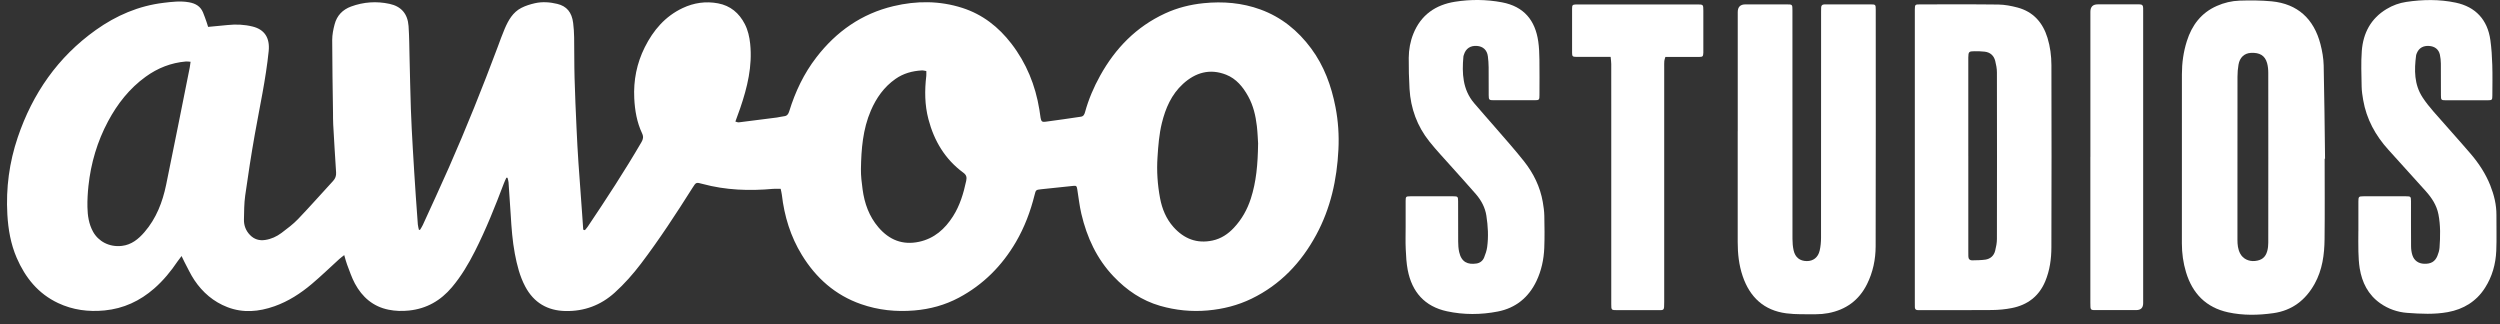 <svg width="185" height="24" viewBox="0 0 185 24" fill="none" xmlns="http://www.w3.org/2000/svg">
<rect x="0" y="0" width="185" height="24" fill="#333333" stroke="none"/>
<path d="M43.28 17.035C43.354 16.945 43.435 16.86 43.5 16.762C44.874 14.716 46.224 12.653 47.466 10.522C47.595 10.301 47.632 10.117 47.514 9.867C47.129 9.049 46.98 8.176 46.935 7.276C46.87 5.948 47.118 4.688 47.712 3.499C48.344 2.236 49.224 1.203 50.526 0.592C51.353 0.204 52.227 0.078 53.133 0.247C54.054 0.419 54.695 0.967 55.115 1.78C55.349 2.233 55.459 2.728 55.513 3.24C55.685 4.894 55.304 6.46 54.776 8.004C54.664 8.328 54.544 8.647 54.418 8.996C54.533 9.026 54.602 9.063 54.666 9.055C55.611 8.939 56.554 8.818 57.497 8.695C57.669 8.674 57.836 8.619 58.008 8.604C58.245 8.582 58.336 8.45 58.403 8.235C58.847 6.79 59.488 5.44 60.414 4.241C61.884 2.334 63.758 1.015 66.117 0.454C67.82 0.049 69.527 0.046 71.209 0.584C72.709 1.065 73.893 1.994 74.845 3.232C75.955 4.677 76.621 6.311 76.912 8.104C76.947 8.312 76.967 8.522 77.005 8.728C77.052 8.976 77.111 9.041 77.352 9.01C78.235 8.896 79.115 8.764 79.994 8.635C80.183 8.607 80.248 8.46 80.293 8.297C80.553 7.349 80.938 6.449 81.415 5.592C82.54 3.566 84.089 1.977 86.214 0.995C87.121 0.576 88.074 0.336 89.068 0.236C90.505 0.092 91.91 0.205 93.273 0.702C94.821 1.267 96.046 2.263 97.02 3.577C97.984 4.876 98.523 6.357 98.828 7.932C99.029 8.97 99.096 10.021 99.043 11.074C98.933 13.288 98.467 15.411 97.401 17.38C96.285 19.442 94.744 21.069 92.618 22.102C91.594 22.599 90.511 22.872 89.375 22.973C88.174 23.08 87.004 22.962 85.851 22.632C84.495 22.242 83.37 21.474 82.406 20.459C81.157 19.148 80.43 17.564 80.021 15.825C79.88 15.225 79.815 14.607 79.716 13.997C79.68 13.772 79.64 13.732 79.437 13.754C78.638 13.836 77.839 13.915 77.04 14.005C76.654 14.048 76.651 14.058 76.558 14.43C76.254 15.651 75.814 16.816 75.18 17.905C74.15 19.668 72.759 21.068 70.953 22.03C69.926 22.577 68.825 22.877 67.659 22.974C66.306 23.089 64.989 22.95 63.712 22.504C61.808 21.84 60.387 20.574 59.343 18.875C58.5 17.504 58.039 15.996 57.855 14.401C57.839 14.267 57.802 14.135 57.769 13.974C57.576 13.974 57.393 13.96 57.212 13.975C55.45 14.135 53.703 14.075 51.983 13.609C51.51 13.48 51.508 13.484 51.249 13.893C50.037 15.809 48.8 17.709 47.429 19.516C46.843 20.287 46.204 21.01 45.484 21.66C44.452 22.591 43.232 23.043 41.852 23.016C40.522 22.992 39.506 22.404 38.869 21.207C38.462 20.442 38.258 19.615 38.098 18.774C37.919 17.825 37.85 16.861 37.793 15.898C37.745 15.096 37.691 14.292 37.632 13.49C37.624 13.378 37.583 13.268 37.556 13.156C37.528 13.155 37.499 13.152 37.471 13.15C37.407 13.291 37.338 13.431 37.284 13.577C36.638 15.279 35.966 16.97 35.142 18.596C34.665 19.538 34.129 20.441 33.446 21.252C32.611 22.242 31.575 22.843 30.27 22.979C29.756 23.033 29.257 23.02 28.758 22.919C27.608 22.689 26.804 21.986 26.262 20.981C26.023 20.537 25.867 20.05 25.684 19.577C25.605 19.372 25.555 19.154 25.473 18.877C25.325 18.995 25.212 19.075 25.108 19.169C24.43 19.785 23.771 20.424 23.071 21.015C22.244 21.713 21.341 22.298 20.31 22.663C19.156 23.069 17.995 23.179 16.827 22.728C15.8 22.331 14.998 21.64 14.39 20.737C14.1 20.309 13.888 19.829 13.642 19.372C13.578 19.255 13.525 19.133 13.436 18.947C13.316 19.107 13.226 19.215 13.148 19.331C12.647 20.075 12.084 20.76 11.407 21.352C10.351 22.273 9.144 22.836 7.736 22.973C6.538 23.089 5.389 22.939 4.3 22.427C2.824 21.733 1.869 20.545 1.235 19.078C0.794 18.056 0.608 16.978 0.544 15.867C0.433 13.913 0.688 12.01 1.313 10.165C2.411 6.919 4.281 4.221 7.094 2.218C8.602 1.144 10.262 0.43 12.107 0.208C12.728 0.134 13.357 0.055 13.993 0.17C14.473 0.257 14.829 0.463 15.021 0.914C15.122 1.153 15.204 1.4 15.291 1.645C15.328 1.749 15.357 1.855 15.401 1.99C15.892 1.943 16.369 1.903 16.846 1.852C17.467 1.786 18.082 1.813 18.689 1.963C19.567 2.179 19.982 2.793 19.883 3.779C19.671 5.861 19.218 7.904 18.853 9.962C18.588 11.459 18.357 12.964 18.145 14.47C18.063 15.057 18.065 15.656 18.052 16.248C18.043 16.684 18.193 17.077 18.503 17.393C18.811 17.709 19.187 17.823 19.619 17.758C20.07 17.691 20.477 17.504 20.835 17.234C21.259 16.914 21.692 16.591 22.057 16.21C22.938 15.29 23.782 14.331 24.646 13.394C24.817 13.209 24.888 13.01 24.871 12.758C24.792 11.572 24.724 10.387 24.657 9.2C24.642 8.916 24.646 8.63 24.643 8.345C24.62 6.55 24.584 4.753 24.583 2.958C24.583 2.568 24.663 2.17 24.764 1.791C24.933 1.15 25.357 0.711 25.978 0.483C26.907 0.142 27.864 0.078 28.828 0.286C29.697 0.474 30.169 1.026 30.233 1.929C30.287 2.706 30.287 3.487 30.307 4.266C30.339 5.529 30.361 6.792 30.404 8.053C30.438 9.031 30.491 10.007 30.547 10.982C30.613 12.155 30.691 13.328 30.768 14.501C30.815 15.206 30.866 15.909 30.92 16.611C30.931 16.742 30.971 16.869 30.997 16.998C31.024 17.004 31.05 17.01 31.076 17.017C31.148 16.895 31.23 16.779 31.287 16.652C31.934 15.232 32.593 13.817 33.221 12.39C34.514 9.454 35.706 6.478 36.831 3.474C37 3.023 37.158 2.565 37.35 2.123C37.618 1.502 37.946 0.91 38.575 0.586C38.888 0.424 39.238 0.317 39.583 0.238C40.133 0.114 40.694 0.156 41.239 0.288C41.937 0.455 42.314 0.911 42.413 1.695C42.458 2.05 42.481 2.409 42.486 2.767C42.503 3.758 42.489 4.75 42.517 5.741C42.551 6.99 42.606 8.239 42.664 9.488C42.702 10.342 42.747 11.194 42.805 12.045C42.89 13.316 42.989 14.587 43.08 15.857C43.108 16.238 43.133 16.618 43.159 16.996C43.2 17.009 43.238 17.02 43.279 17.032V17.035H43.28ZM93.101 10.635C93.082 10.367 93.067 9.847 93.008 9.33C92.918 8.564 92.746 7.816 92.368 7.133C91.983 6.435 91.487 5.824 90.728 5.526C89.531 5.057 88.466 5.364 87.543 6.207C86.689 6.987 86.248 8.007 85.978 9.107C85.774 9.938 85.71 10.787 85.655 11.642C85.587 12.664 85.658 13.67 85.845 14.669C85.994 15.457 86.293 16.189 86.836 16.799C87.615 17.671 88.571 18.048 89.734 17.797C90.358 17.662 90.871 17.322 91.304 16.86C91.891 16.236 92.3 15.505 92.562 14.694C92.961 13.456 93.078 12.177 93.099 10.633L93.101 10.635ZM68.547 5.257C68.427 5.239 68.319 5.204 68.215 5.211C67.512 5.251 66.851 5.429 66.265 5.841C65.417 6.435 64.847 7.246 64.443 8.183C63.849 9.563 63.733 11.031 63.709 12.505C63.701 13.009 63.764 13.516 63.832 14.017C63.972 15.052 64.312 16.011 65.003 16.82C65.802 17.753 66.789 18.155 68.012 17.892C69.138 17.649 69.923 16.948 70.523 16.006C71.035 15.201 71.302 14.304 71.5 13.378C71.556 13.114 71.515 12.947 71.286 12.779C69.934 11.785 69.124 10.427 68.703 8.82C68.426 7.763 68.418 6.692 68.545 5.616C68.557 5.509 68.547 5.398 68.547 5.259V5.257ZM14.103 4.571C13.95 4.561 13.854 4.542 13.759 4.55C12.66 4.644 11.672 5.032 10.78 5.678C9.581 6.545 8.694 7.676 8.001 8.969C7.198 10.47 6.724 12.076 6.544 13.766C6.49 14.281 6.46 14.804 6.47 15.321C6.482 15.954 6.572 16.577 6.886 17.147C7.275 17.85 8.071 18.304 9.017 18.196C9.728 18.115 10.242 17.695 10.688 17.179C11.563 16.168 12.028 14.959 12.294 13.673C12.892 10.779 13.462 7.881 14.043 4.986C14.066 4.868 14.078 4.747 14.103 4.57V4.571Z" fill="white"/>
<path d="M172.024 11.749C172.024 13.73 172.042 15.713 172.018 17.695C172.006 18.84 171.856 19.966 171.287 20.995C170.615 22.21 169.609 22.979 168.232 23.173C167.115 23.331 165.985 23.353 164.873 23.11C163.242 22.753 162.238 21.712 161.765 20.14C161.557 19.451 161.459 18.741 161.459 18.017C161.461 13.842 161.459 9.669 161.461 5.493C161.461 4.66 161.574 3.839 161.827 3.043C162.198 1.867 162.884 0.953 164.04 0.441C164.577 0.202 165.15 0.066 165.729 0.047C166.519 0.021 167.315 0.024 168.1 0.098C170.031 0.283 171.228 1.403 171.713 3.265C171.846 3.776 171.939 4.311 171.952 4.837C172.006 7.139 172.023 9.442 172.054 11.745H172.024V11.749ZM167.855 11.678C167.855 9.583 167.859 7.49 167.852 5.396C167.852 5.15 167.829 4.897 167.763 4.663C167.605 4.108 167.214 3.878 166.561 3.914C166.082 3.94 165.738 4.255 165.649 4.786C165.599 5.077 165.574 5.377 165.574 5.672C165.57 8.584 165.571 11.495 165.571 14.407V17.752C165.571 18.101 165.605 18.447 165.773 18.762C165.977 19.148 166.398 19.358 166.863 19.313C167.358 19.265 167.645 19.049 167.775 18.581C167.831 18.382 167.851 18.166 167.852 17.959C167.857 15.864 167.855 13.771 167.855 11.676V11.678Z" fill="white"/>
<path d="M141.697 11.628V0.699C141.703 0.34 141.714 0.325 142.079 0.325C144.011 0.325 145.943 0.311 147.874 0.336C148.35 0.342 148.835 0.435 149.296 0.557C150.462 0.868 151.165 1.667 151.514 2.799C151.715 3.454 151.803 4.134 151.805 4.813C151.816 9.311 151.819 13.809 151.803 18.307C151.8 19.161 151.684 20.009 151.35 20.813C150.887 21.922 150.039 22.565 148.883 22.794C148.401 22.891 147.902 22.937 147.41 22.942C145.677 22.959 143.942 22.948 142.209 22.948C142.11 22.948 142.011 22.948 141.912 22.948C141.779 22.948 141.705 22.88 141.7 22.745C141.697 22.633 141.697 22.521 141.697 22.41V11.629V11.628ZM145.655 11.536V18.593C145.655 18.717 145.66 18.841 145.658 18.964C145.657 19.162 145.759 19.269 145.953 19.265C146.273 19.257 146.597 19.258 146.913 19.213C147.287 19.159 147.548 18.926 147.641 18.559C147.713 18.273 147.772 17.975 147.772 17.683C147.78 13.573 147.78 9.463 147.772 5.352C147.772 5.071 147.715 4.785 147.647 4.512C147.548 4.115 147.28 3.872 146.866 3.823C146.622 3.796 146.374 3.789 146.126 3.791C145.695 3.791 145.661 3.831 145.654 4.256V11.536H145.655Z" fill="white"/>
<path d="M128.593 9.702V0.893C128.593 0.514 128.784 0.325 129.163 0.325H132.21C132.637 0.325 132.64 0.328 132.64 0.764C132.64 6.402 132.64 12.04 132.643 17.679C132.643 17.961 132.666 18.25 132.727 18.524C132.843 19.049 133.191 19.317 133.701 19.32C134.176 19.323 134.534 19.058 134.655 18.546C134.728 18.237 134.756 17.91 134.756 17.59C134.762 12.956 134.76 8.321 134.76 3.687V0.862C134.76 0.762 134.762 0.663 134.765 0.564C134.768 0.416 134.836 0.331 134.989 0.328C135.051 0.328 135.113 0.325 135.175 0.325C136.253 0.325 137.33 0.325 138.407 0.325C138.795 0.325 138.805 0.336 138.805 0.72C138.805 6.557 138.815 12.393 138.798 18.23C138.795 19.199 138.598 20.147 138.158 21.03C137.562 22.227 136.594 22.922 135.296 23.17C134.994 23.227 134.683 23.255 134.375 23.254C133.645 23.249 132.908 23.28 132.189 23.187C130.54 22.973 129.492 22 128.96 20.441C128.682 19.623 128.589 18.779 128.59 17.919C128.593 15.181 128.59 12.442 128.59 9.704H128.593V9.702Z" fill="white"/>
<path d="M174.521 17.106C174.521 16.375 174.518 15.645 174.521 14.912C174.522 14.552 174.547 14.526 174.897 14.526C175.95 14.523 177.002 14.523 178.055 14.526C178.391 14.526 178.411 14.549 178.413 14.887C178.416 16.003 178.408 17.119 178.419 18.233C178.42 18.451 178.451 18.68 178.518 18.887C178.648 19.289 178.969 19.503 179.387 19.519C179.881 19.536 180.191 19.364 180.364 18.942C180.443 18.749 180.51 18.54 180.525 18.335C180.584 17.506 180.604 16.678 180.443 15.856C180.313 15.188 179.952 14.644 179.511 14.149C178.594 13.123 177.671 12.105 176.746 11.088C175.783 10.028 175.12 8.818 174.874 7.397C174.817 7.068 174.767 6.734 174.761 6.402C174.747 5.522 174.707 4.639 174.773 3.764C174.874 2.449 175.441 1.367 176.61 0.666C177.061 0.394 177.552 0.217 178.069 0.141C179.288 -0.039 180.513 -0.06 181.724 0.196C183.195 0.506 184.078 1.465 184.287 2.962C184.372 3.574 184.411 4.193 184.429 4.81C184.453 5.566 184.437 6.321 184.434 7.077C184.432 7.395 184.411 7.418 184.096 7.42C183.056 7.424 182.016 7.424 180.976 7.42C180.651 7.42 180.63 7.393 180.629 7.046C180.626 6.265 180.632 5.485 180.624 4.705C180.621 4.483 180.599 4.258 180.551 4.042C180.463 3.648 180.169 3.426 179.746 3.4C179.317 3.373 179.004 3.555 178.851 3.92C178.828 3.977 178.801 4.034 178.792 4.095C178.65 5.181 178.643 6.253 179.274 7.213C179.517 7.584 179.8 7.933 180.091 8.269C181.002 9.314 181.937 10.34 182.839 11.393C183.435 12.092 183.94 12.858 184.282 13.721C184.562 14.428 184.742 15.156 184.736 15.924C184.73 16.804 184.761 17.685 184.724 18.563C184.682 19.541 184.422 20.471 183.889 21.303C183.245 22.31 182.3 22.884 181.138 23.097C180.144 23.278 179.137 23.226 178.139 23.153C177.417 23.1 176.732 22.863 176.132 22.439C175.236 21.807 174.789 20.904 174.617 19.851C174.552 19.449 174.535 19.039 174.522 18.631C174.507 18.124 174.519 17.615 174.519 17.108L174.521 17.106Z" fill="white"/>
<path d="M104.017 16.801C104.017 16.157 104.014 15.513 104.017 14.867C104.019 14.549 104.041 14.528 104.357 14.526C105.422 14.523 106.486 14.521 107.551 14.526C107.877 14.526 107.898 14.553 107.9 14.899C107.903 15.89 107.897 16.88 107.905 17.871C107.906 18.13 107.922 18.394 107.977 18.645C108.146 19.407 108.62 19.595 109.26 19.5C109.518 19.462 109.724 19.3 109.823 19.06C109.926 18.811 110.012 18.548 110.05 18.284C110.156 17.507 110.111 16.728 109.991 15.954C109.896 15.35 109.613 14.826 109.219 14.369C108.646 13.704 108.049 13.057 107.466 12.4C106.9 11.761 106.309 11.142 105.777 10.475C104.871 9.341 104.389 8.027 104.305 6.577C104.262 5.813 104.24 5.045 104.247 4.278C104.251 3.67 104.358 3.073 104.586 2.502C105.148 1.104 106.23 0.357 107.671 0.129C108.823 -0.054 109.988 -0.045 111.141 0.171C112.789 0.48 113.607 1.519 113.831 3.068C113.895 3.507 113.91 3.955 113.917 4.399C113.929 5.279 113.923 6.159 113.92 7.038C113.92 7.398 113.901 7.415 113.54 7.417C112.537 7.42 111.535 7.42 110.531 7.417C110.197 7.417 110.167 7.387 110.164 7.058C110.159 6.365 110.167 5.671 110.159 4.978C110.156 4.706 110.138 4.433 110.102 4.165C110.042 3.699 109.744 3.431 109.288 3.398C108.807 3.366 108.467 3.594 108.332 4.041C108.318 4.089 108.295 4.135 108.292 4.183C108.182 5.418 108.228 6.619 109.082 7.629C109.577 8.216 110.093 8.784 110.593 9.366C111.327 10.219 112.083 11.057 112.781 11.94C113.478 12.824 113.972 13.822 114.166 14.947C114.225 15.286 114.274 15.632 114.28 15.977C114.296 16.77 114.308 17.562 114.276 18.355C114.24 19.201 114.065 20.025 113.698 20.796C113.116 22.017 112.156 22.797 110.835 23.053C109.59 23.296 108.32 23.303 107.075 23.035C105.43 22.681 104.487 21.61 104.172 19.983C104.075 19.476 104.047 18.953 104.024 18.434C103.999 17.89 104.017 17.345 104.017 16.799V16.801Z" fill="white"/>
<path d="M119.182 4.21H118.048C117.578 4.21 117.107 4.214 116.638 4.208C116.373 4.205 116.336 4.171 116.334 3.904C116.329 2.815 116.329 1.724 116.334 0.635C116.334 0.367 116.373 0.342 116.639 0.328C116.726 0.323 116.813 0.328 116.899 0.328H125.59C126.04 0.331 126.046 0.334 126.047 0.785C126.049 1.777 126.047 2.767 126.047 3.758V3.907C126.032 4.176 126.007 4.208 125.742 4.213C125.271 4.219 124.802 4.214 124.331 4.214H123.238C123.205 4.331 123.167 4.419 123.159 4.512C123.147 4.66 123.151 4.809 123.151 4.958V22.348C123.151 23.027 123.159 22.951 122.547 22.951C121.595 22.951 120.641 22.951 119.688 22.951C119.236 22.951 119.233 22.951 119.233 22.495V7.741C119.233 6.737 119.235 5.735 119.232 4.731C119.232 4.574 119.205 4.418 119.187 4.211H119.182V4.21Z" fill="white"/>
<path d="M154.689 11.614V0.874C154.689 0.506 154.87 0.323 155.232 0.323H158.055C158.142 0.323 158.229 0.326 158.316 0.323C158.497 0.317 158.596 0.396 158.593 0.585C158.593 0.672 158.594 0.759 158.594 0.846V22.436C158.594 22.776 158.424 22.946 158.082 22.946H155.259C154.673 22.946 154.686 23.002 154.686 22.389V11.612H154.689V11.614Z" fill="white"/>
</svg>
